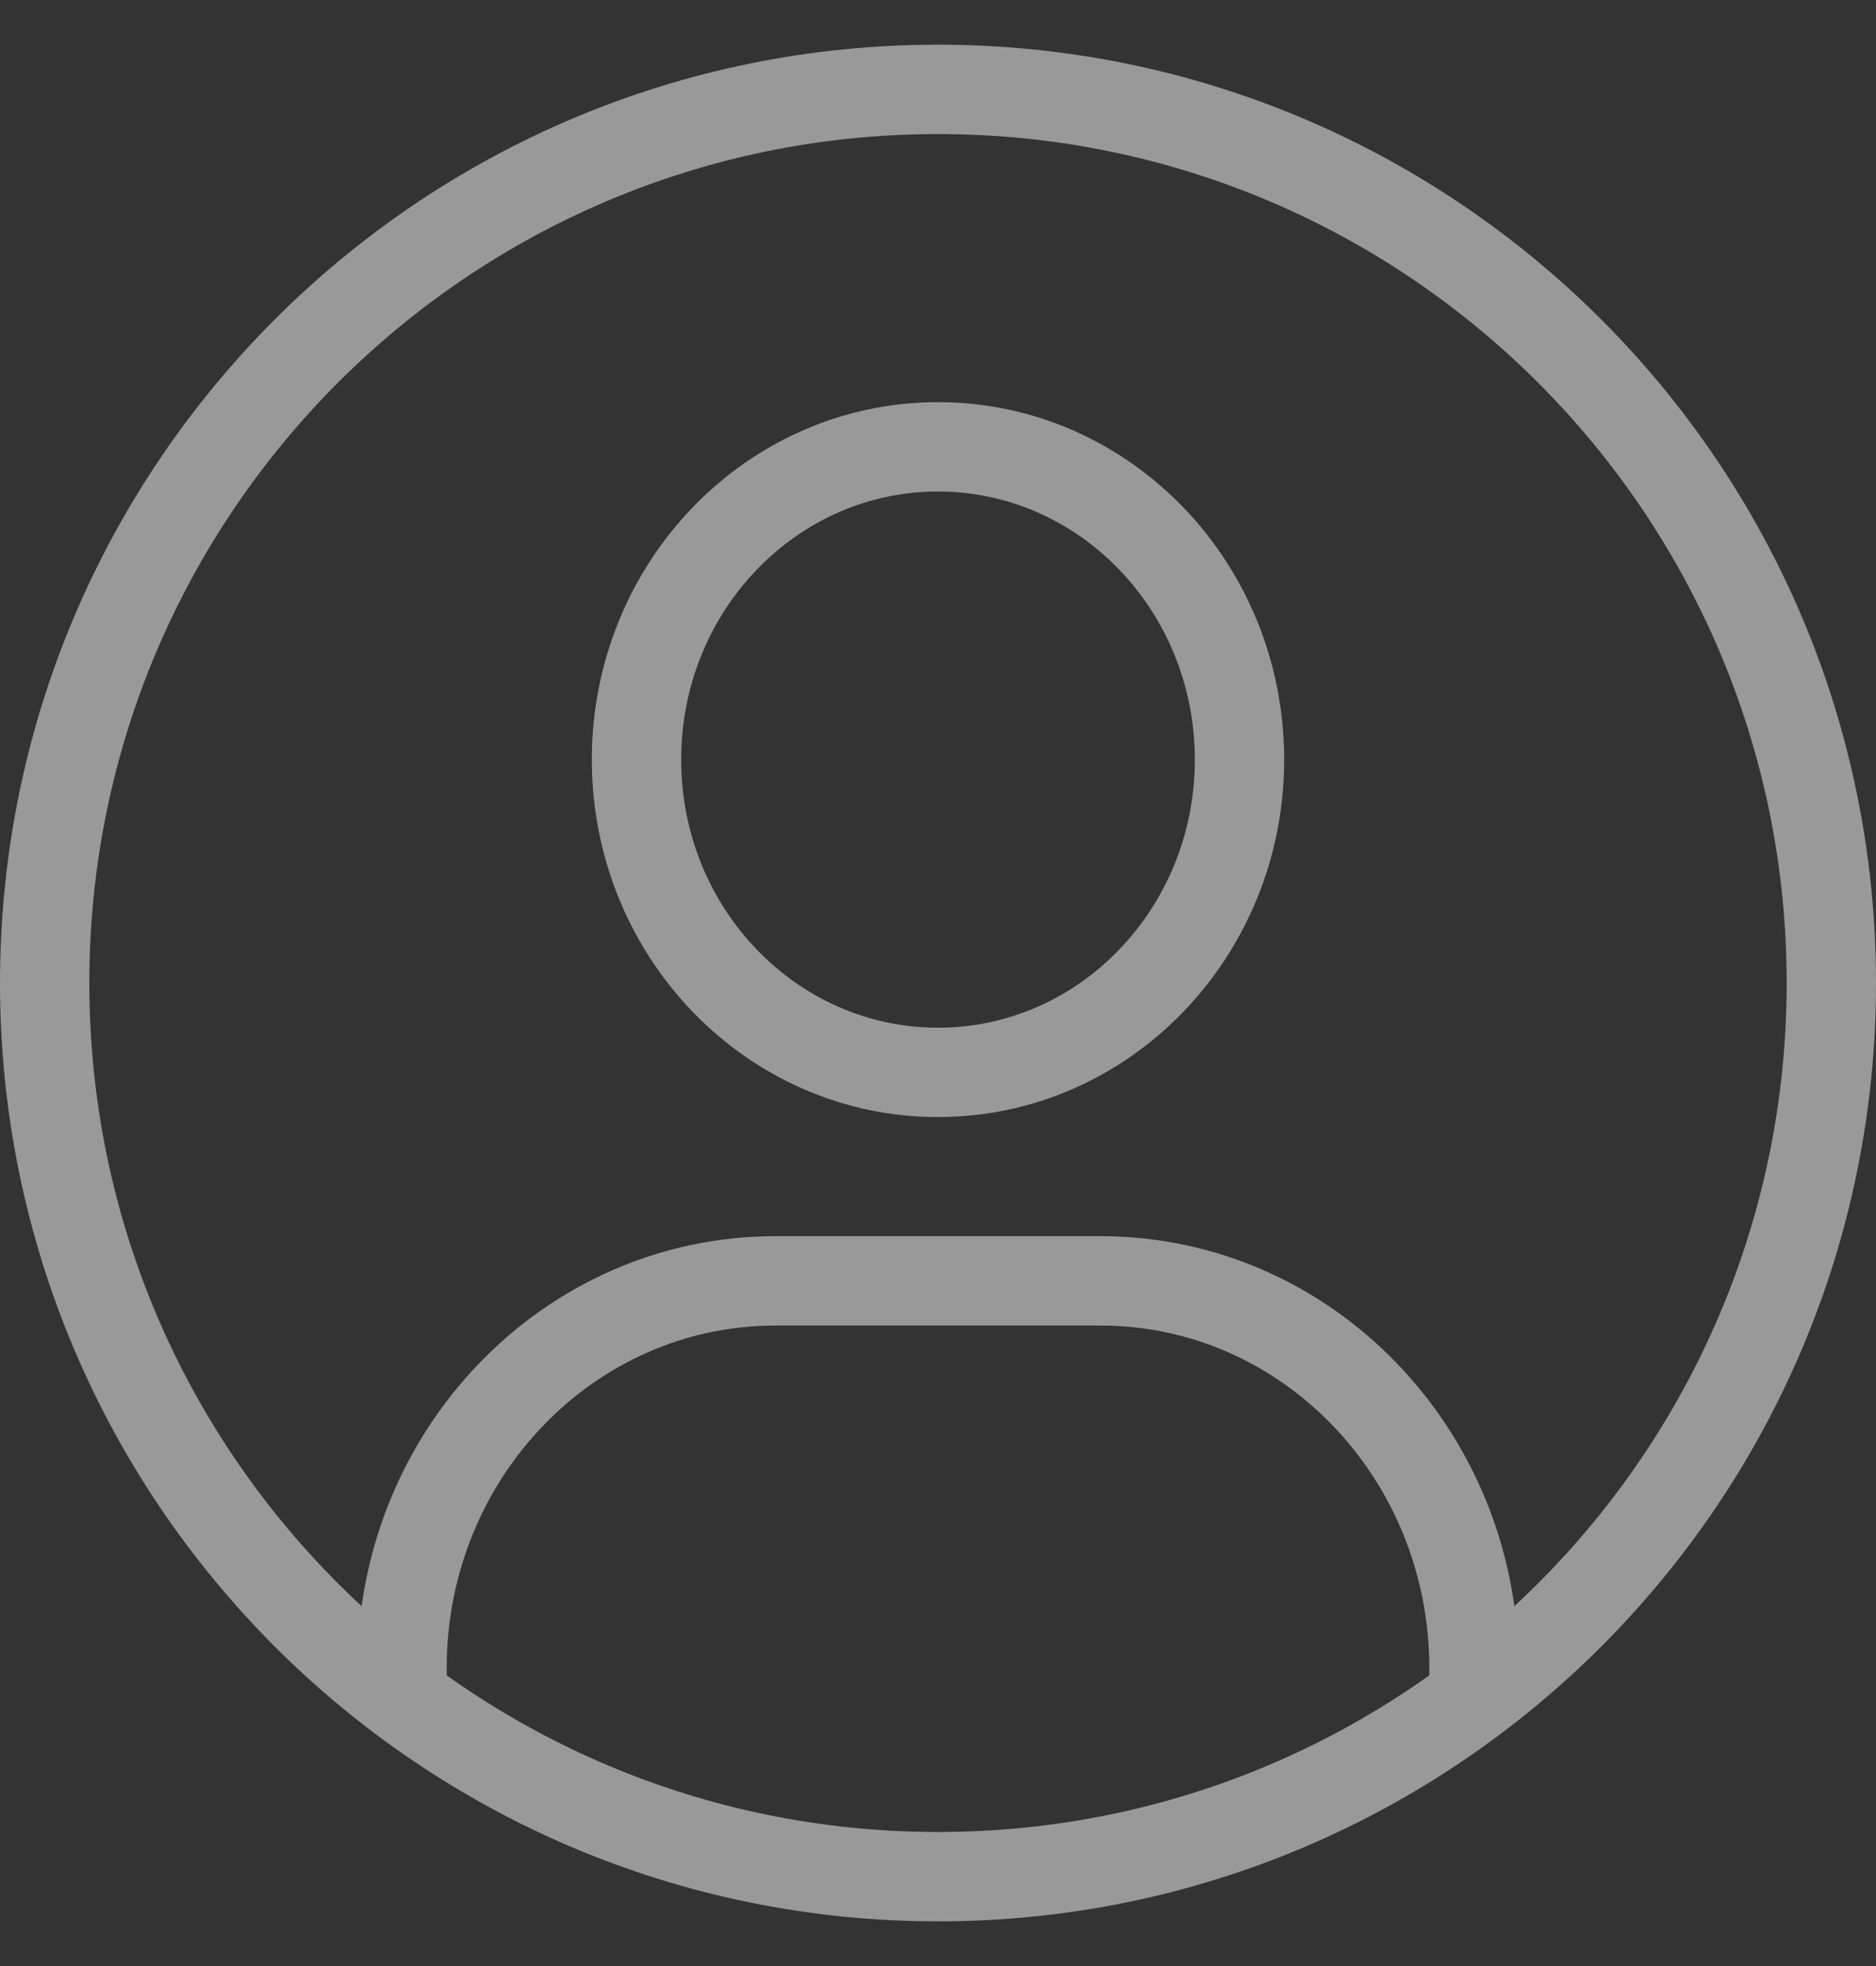 <svg width="21" height="22" viewBox="0 0 21 22" fill="none" xmlns="http://www.w3.org/2000/svg">
<rect x="0" y="0" width="21" height="22" fill="#333333" stroke="none"/>
<path opacity="0.5" d="M16.5 19V18.667C16.5 16.273 14.629 14.333 12.321 14.333H8.679C6.371 14.333 4.5 16.273 4.5 18.667V19M13.875 8.5C13.875 10.433 12.364 12 10.5 12C8.636 12 7.125 10.433 7.125 8.5C7.125 6.567 8.636 5 10.5 5C12.364 5 13.875 6.567 13.875 8.5ZM20.5 11C20.5 16.523 16.023 21 10.5 21C4.977 21 0.5 16.523 0.5 11C0.5 5.477 4.977 1 10.5 1C16.023 1 20.5 5.477 20.5 11Z" stroke="white" stroke-linecap="round"/>
</svg>
